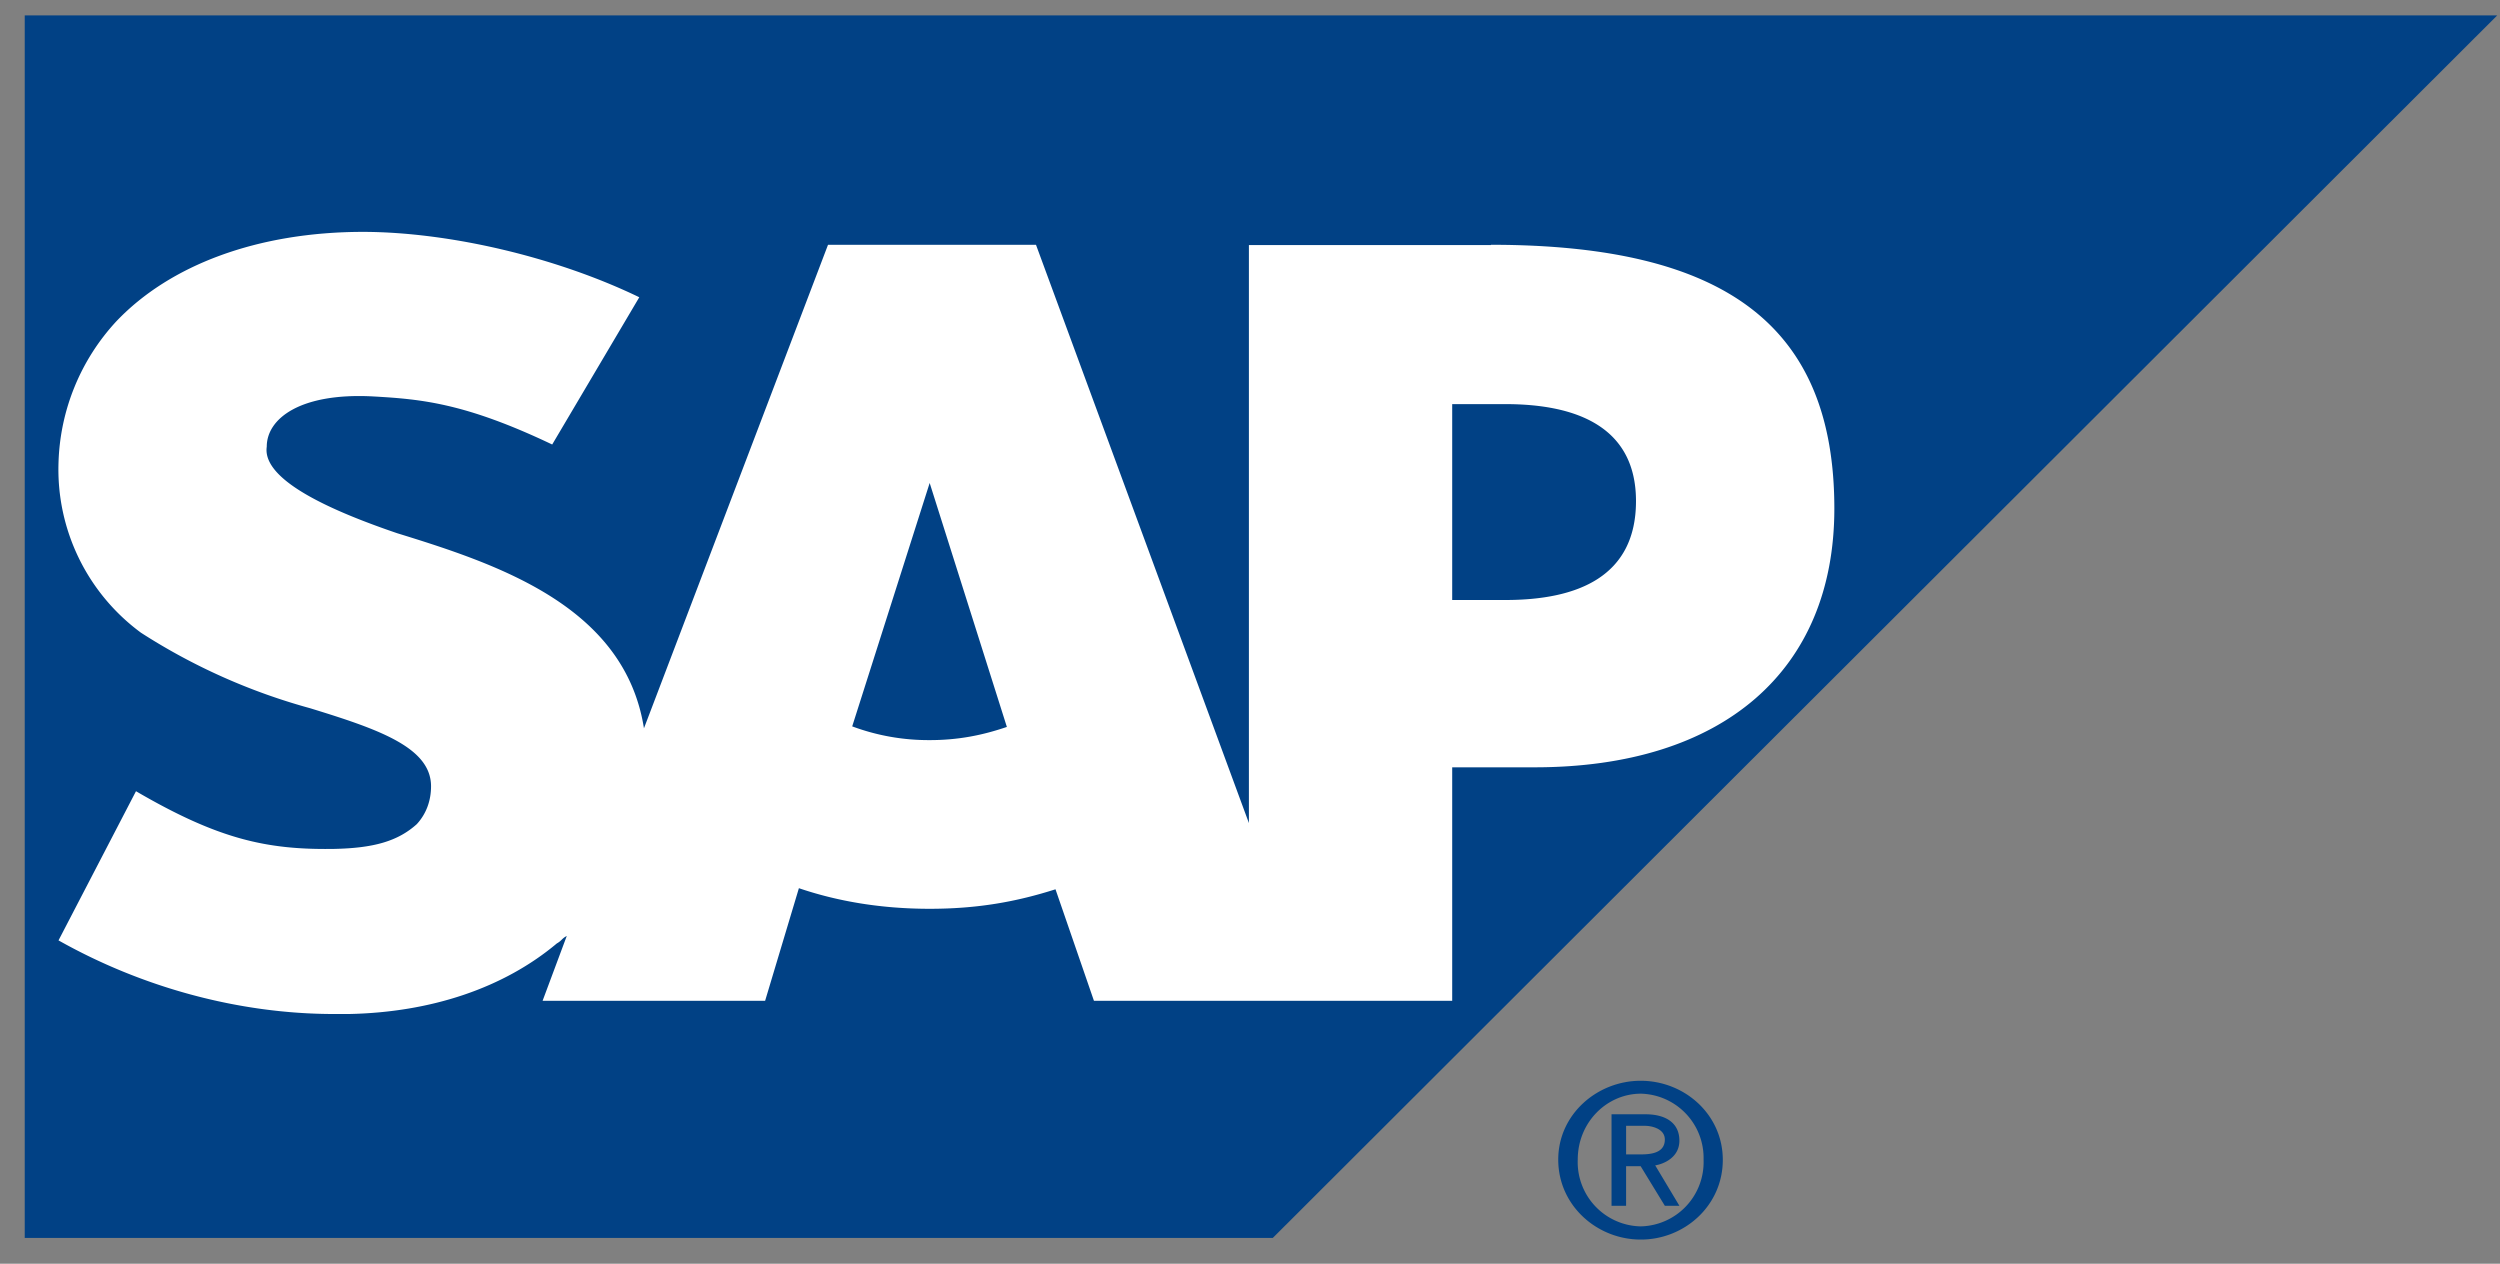 <svg xmlns="http://www.w3.org/2000/svg" width="91" height="46" fill="none" viewBox="0 0 91 46"><rect x="0" y="0" width="91" height="46" fill="#808080" stroke="none"/><g clip-path="url(#a)"><path fill="#014185" d="M.9 45.06h45.43L90.9.56H.9v44.5Z"/><path fill="#fff" fill-rule="evenodd" d="M54.27 8.92h-8.81v21.04L37.71 8.91h-7.57l-6.7 17.6c-.7-4.43-5.28-5.96-8.98-7.1-2.29-.78-4.93-1.91-4.75-3.15 0-1.03 1.23-1.97 3.87-1.83 1.76.1 3.35.24 6.52 1.75l3.17-5.36c-3-1.45-6.87-2.37-10.04-2.38-3.88 0-7.05 1.22-8.98 3.24a7.9 7.9 0 0 0-2.12 5.16 7.38 7.38 0 0 0 3 6.19 22.19 22.19 0 0 0 6.16 2.75c2.47.76 4.4 1.42 4.4 2.84 0 .52-.17 1-.52 1.38-.7.63-1.59.87-3 .9-2.46.04-4.22-.35-7.22-2.1l-2.82 5.43c3 1.69 6.52 2.68 10.04 2.68h.53c3-.06 5.64-.95 7.57-2.57.18-.1.18-.18.36-.27l-.88 2.36h8.1l1.23-4.1c1.41.48 3 .75 4.76.75 1.76 0 3.17-.26 4.58-.71l1.4 4.06h13.04v-8.5h3c6.86 0 10.91-3.52 10.91-9.42 0-6.58-3.87-9.6-12.5-9.6ZM33.84 26.94a7.95 7.95 0 0 1-2.82-.5l2.82-8.86 2.81 8.88c-.88.3-1.76.48-2.81.48Zm20.96-5.1h-1.94v-7.13h1.94c2.64 0 4.75.86 4.75 3.53 0 2.74-2.11 3.6-4.75 3.6Z" clip-rule="evenodd"/><path fill="#014185" d="M57.43 42.21c0-1.36 1.06-2.4 2.3-2.4a2.34 2.34 0 0 1 2.28 2.4 2.34 2.34 0 0 1-2.29 2.43 2.34 2.34 0 0 1-2.29-2.43Zm2.3 2.91c1.58 0 2.98-1.23 2.98-2.9 0-1.66-1.4-2.88-2.99-2.88-1.58 0-3 1.22-3 2.87 0 1.68 1.42 2.91 3 2.91Zm-.54-2.67h.53l.88 1.44h.53l-.88-1.47c.35-.06.88-.31.88-.9 0-.67-.53-.96-1.23-.96h-1.24v3.33h.53v-1.44Zm0-.43v-1.04h.7c.18 0 .71.08.71.5 0 .5-.53.54-.88.54h-.53Z"/></g><defs><clipPath id="a"><path fill="#fff" d="M.9.56h90v44.57H.9z"/></clipPath></defs></svg>